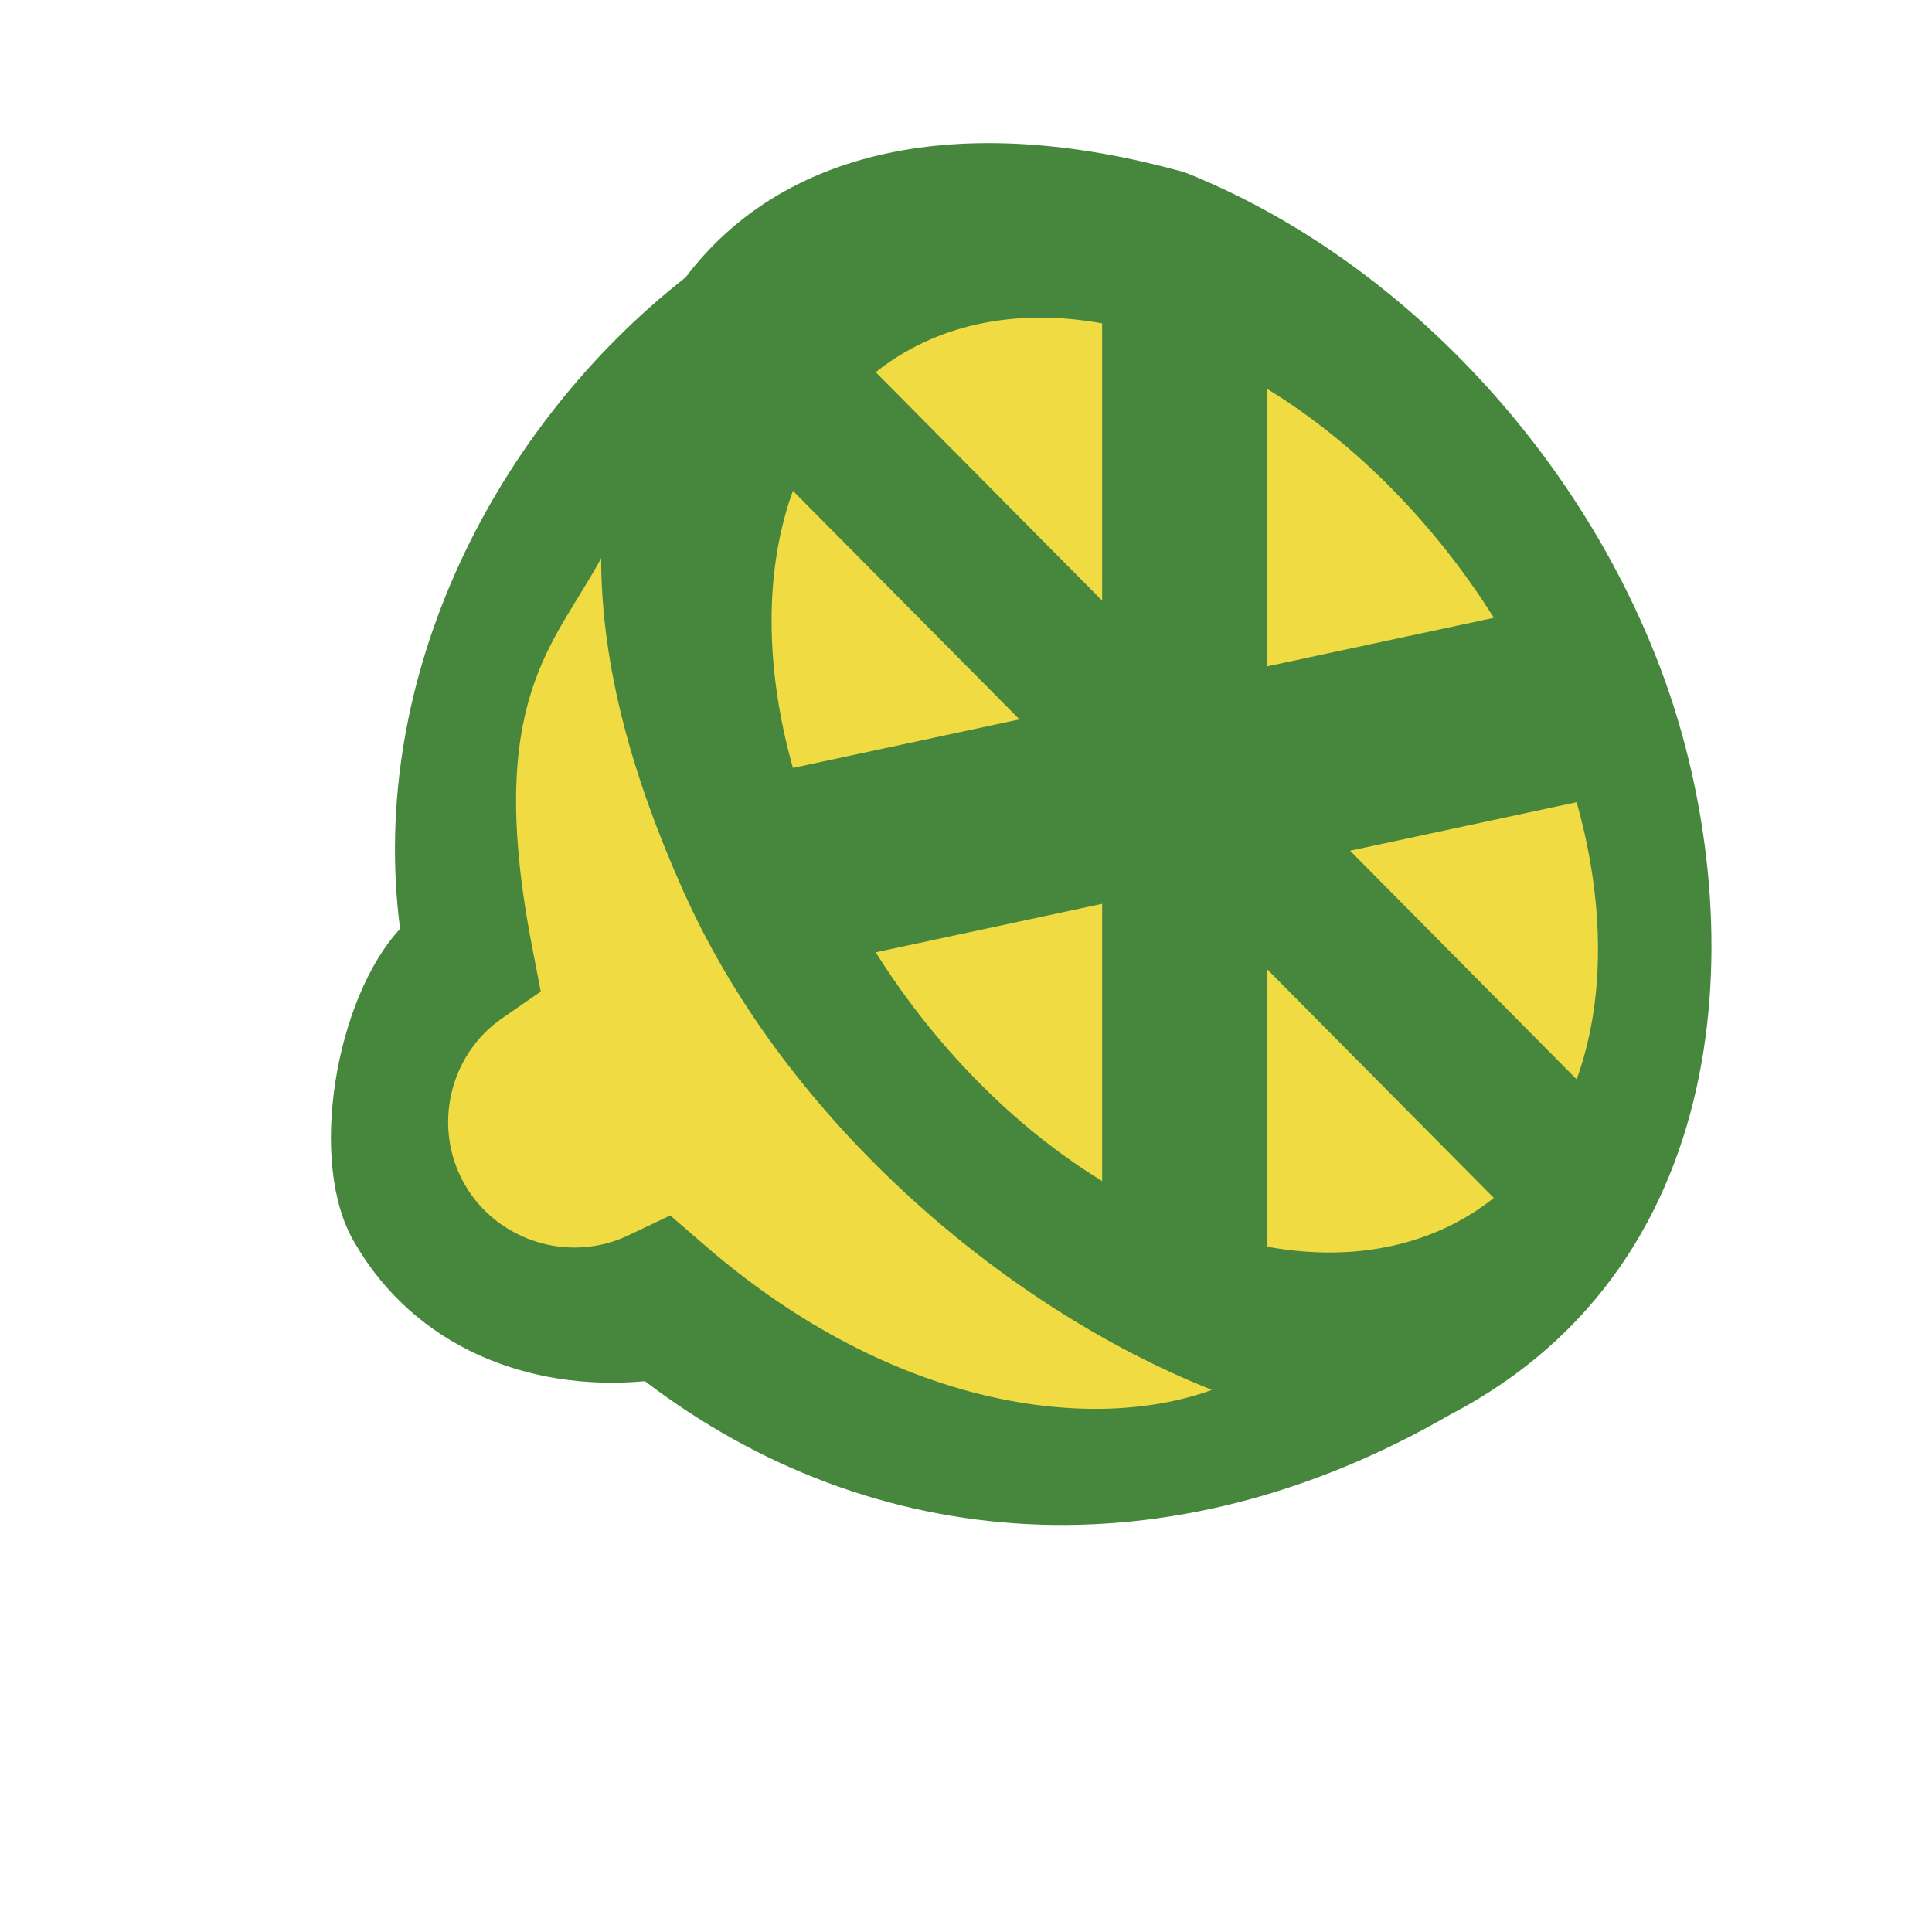 <?xml version="1.0" encoding="UTF-8" standalone="no"?>
<svg
   xmlns:dc="http://purl.org/dc/elements/1.1/"
   xmlns:cc="http://creativecommons.org/ns#"
   xmlns:rdf="http://www.w3.org/1999/02/22-rdf-syntax-ns#"
   xmlns:svg="http://www.w3.org/2000/svg"
   xmlns="http://www.w3.org/2000/svg"
   xmlns:xlink="http://www.w3.org/1999/xlink"
   xmlns:sodipodi="http://sodipodi.sourceforge.net/DTD/sodipodi-0.dtd"
   xmlns:inkscape="http://www.inkscape.org/namespaces/inkscape"
   id="Capa_1"
   enable-background="new 0 0 510.03 510.03"
   height="512"
   viewBox="0 0 510.03 510.03"
   width="512"
   version="1.1"
   sodipodi:docname="logoFixed.svg"
   inkscape:version="1.0.1 (3bc2e813f5, 2020-09-07)">
  <defs
     id="defs9">
    <linearGradient
       inkscape:collect="always"
       id="linearGradient991">
      <stop
         style="stop-color:#000000;stop-opacity:1;"
         offset="0"
         id="stop987" />
      <stop
         style="stop-color:#000000;stop-opacity:0;"
         offset="1"
         id="stop989" />
    </linearGradient>
    <linearGradient
       inkscape:collect="always"
       xlink:href="#linearGradient991"
       id="linearGradient993"
       x1="-71.575"
       y1="240.184"
       x2="580.061"
       y2="240.184"
       gradientUnits="userSpaceOnUse" />
  </defs>
  <sodipodi:namedview
     pagecolor="#ffffff"
     bordercolor="#666666"
     borderopacity="1"
     objecttolerance="10"
     gridtolerance="10"
     guidetolerance="10"
     inkscape:pageopacity="0"
     inkscape:pageshadow="2"
     inkscape:window-width="1920"
     inkscape:window-height="1001"
     id="namedview7"
     showgrid="false"
     inkscape:zoom="1.5644531"
     inkscape:cx="240.78812"
     inkscape:cy="171.29586"
     inkscape:window-x="-9"
     inkscape:window-y="-9"
     inkscape:window-maximized="1"
     inkscape:current-layer="layer2"
     inkscape:document-rotation="0" />
  <g
     inkscape:groupmode="layer"
     id="layer2"
     inkscape:label="Layer 2"
     style="display:inline">
    <g
       id="g2214"
       style="fill:#f0db43;fill-opacity:1">
      <ellipse
         style="fill:#f0db43;fill-opacity:1;stroke-width:1.038;stop-color:#000000"
         id="path2208"
         cx="275.391"
         cy="229.864"
         rx="163.961"
         ry="151.383" />
      <ellipse
         style="fill:#f0db43;fill-opacity:1;stroke-width:0.996;stop-color:#000000"
         id="path2210"
         cx="148.042"
         cy="304.681"
         rx="35.976"
         ry="46.801" />
    </g>
  </g>
  <g
     inkscape:groupmode="layer"
     id="layer1"
     inkscape:label="Layer 1"
     style="display:inline">
    <g
       id="g975"
       transform="matrix(1.26,0,0,1.26,-73.644,-109.429)"
       style="fill:#47873d;fill-opacity:1">
      <g
         id="g846"
         transform="matrix(0.372,0.143,0,0.394,212.1,120.344)"
         style="fill-opacity:1;fill:#47873d">
        <g
           id="g844"
           style="fill-opacity:1;fill:#47873d">
          <path
             id="path842"
             style="fill:#47873d;fill-opacity:1;stroke-width:2"
             d="m 21.515,237.338 c 0,-25.748 4.266,-50.452 12.024,-73.531 L 161.153,239.044 33.541,311.163 c -7.758,-23.269 -12.026,-48.075 -12.026,-73.825 z M 207.697,467.657 c -50.278,-10.86 -94.68,-37.941 -127.522,-75.358 L 207.697,320.231 Z m 0,-308.664 L 80.175,83.809 C 113.017,47.194 157.419,21.203 207.697,11.567 Z m 93.092,-146.285 c 50.278,10.86 94.68,37.937 127.522,75.358 l -127.522,72.068 z m 0,456.086 v -147.424 l 127.522,75.184 c -32.842,36.615 -77.244,62.608 -127.522,72.24 z m 174.158,-152.238 -127.614,-75.237 127.612,-72.119 c 7.758,23.269 12.024,48.077 12.024,73.825 0.002,25.75 -4.266,50.452 -12.022,73.531 z M -74.46,238.837 c 0,58.824 18.558,111.613 45.942,159.636 0.208,0.387 0.376,0.787 0.596,1.171 0.522,0.912 1.074,1.795 1.644,2.658 56.782,96.546 176.557,152.507 295.817,153.965 -66.054,46.741 -178.061,75.527 -285.17,26.982 l -19.919,-9.026 -23.81,19.318 c -33.134,26.883 -73.485,29.67 -91.861,6.343 -18.375,-23.326 -9.129,-65.597 21.053,-96.232 l 21.686,-22.015 -4.985,-22.587 C -140.291,337.573 -100.472,294.061 -74.46,238.837 M -26.893,72.245 C -133.684,190.01 -206.193,349.083 -187.713,477.052 c -36.313,50.077 -52.349,143.605 -25.638,176.15 34.022,43.187 97.827,43.796 163.545,14.351 C 78.033,713.102 244.437,665.41 403.6,520.822 569.86,378.593 570.968,191.704 524.855,86.851 478.743,-18.003 373.935,-84.172 254.245,-85.634 125.77,-72.849 26.669,-14.234 -26.893,72.245"
             sodipodi:nodetypes="scccsccccccccccccccccccccccccccccsscccccccccccc" />
        </g>
      </g>
    </g>
  </g>
  <g
     id="g848"
     transform="matrix(0.247,0,0,0.247,197.867,232.279)" />
  <g
     id="g850"
     transform="matrix(0.247,0,0,0.247,197.867,232.279)" />
  <g
     id="g852"
     transform="matrix(0.247,0,0,0.247,197.867,232.279)" />
  <g
     id="g854"
     transform="matrix(0.247,0,0,0.247,197.867,232.279)" />
  <g
     id="g856"
     transform="matrix(0.247,0,0,0.247,197.867,232.279)" />
  <g
     id="g858"
     transform="matrix(0.247,0,0,0.247,197.867,232.279)" />
  <g
     id="g860"
     transform="matrix(0.247,0,0,0.247,197.867,232.279)" />
  <g
     id="g862"
     transform="matrix(0.247,0,0,0.247,197.867,232.279)" />
  <g
     id="g864"
     transform="matrix(0.247,0,0,0.247,197.867,232.279)" />
  <g
     id="g866"
     transform="matrix(0.247,0,0,0.247,197.867,232.279)" />
  <g
     id="g868"
     transform="matrix(0.247,0,0,0.247,197.867,232.279)" />
  <g
     id="g870"
     transform="matrix(0.247,0,0,0.247,197.867,232.279)" />
  <g
     id="g872"
     transform="matrix(0.247,0,0,0.247,197.867,232.279)" />
  <g
     id="g874"
     transform="matrix(0.247,0,0,0.247,197.867,232.279)" />
  <g
     id="g876"
     transform="matrix(0.247,0,0,0.247,197.867,232.279)" />
</svg>
